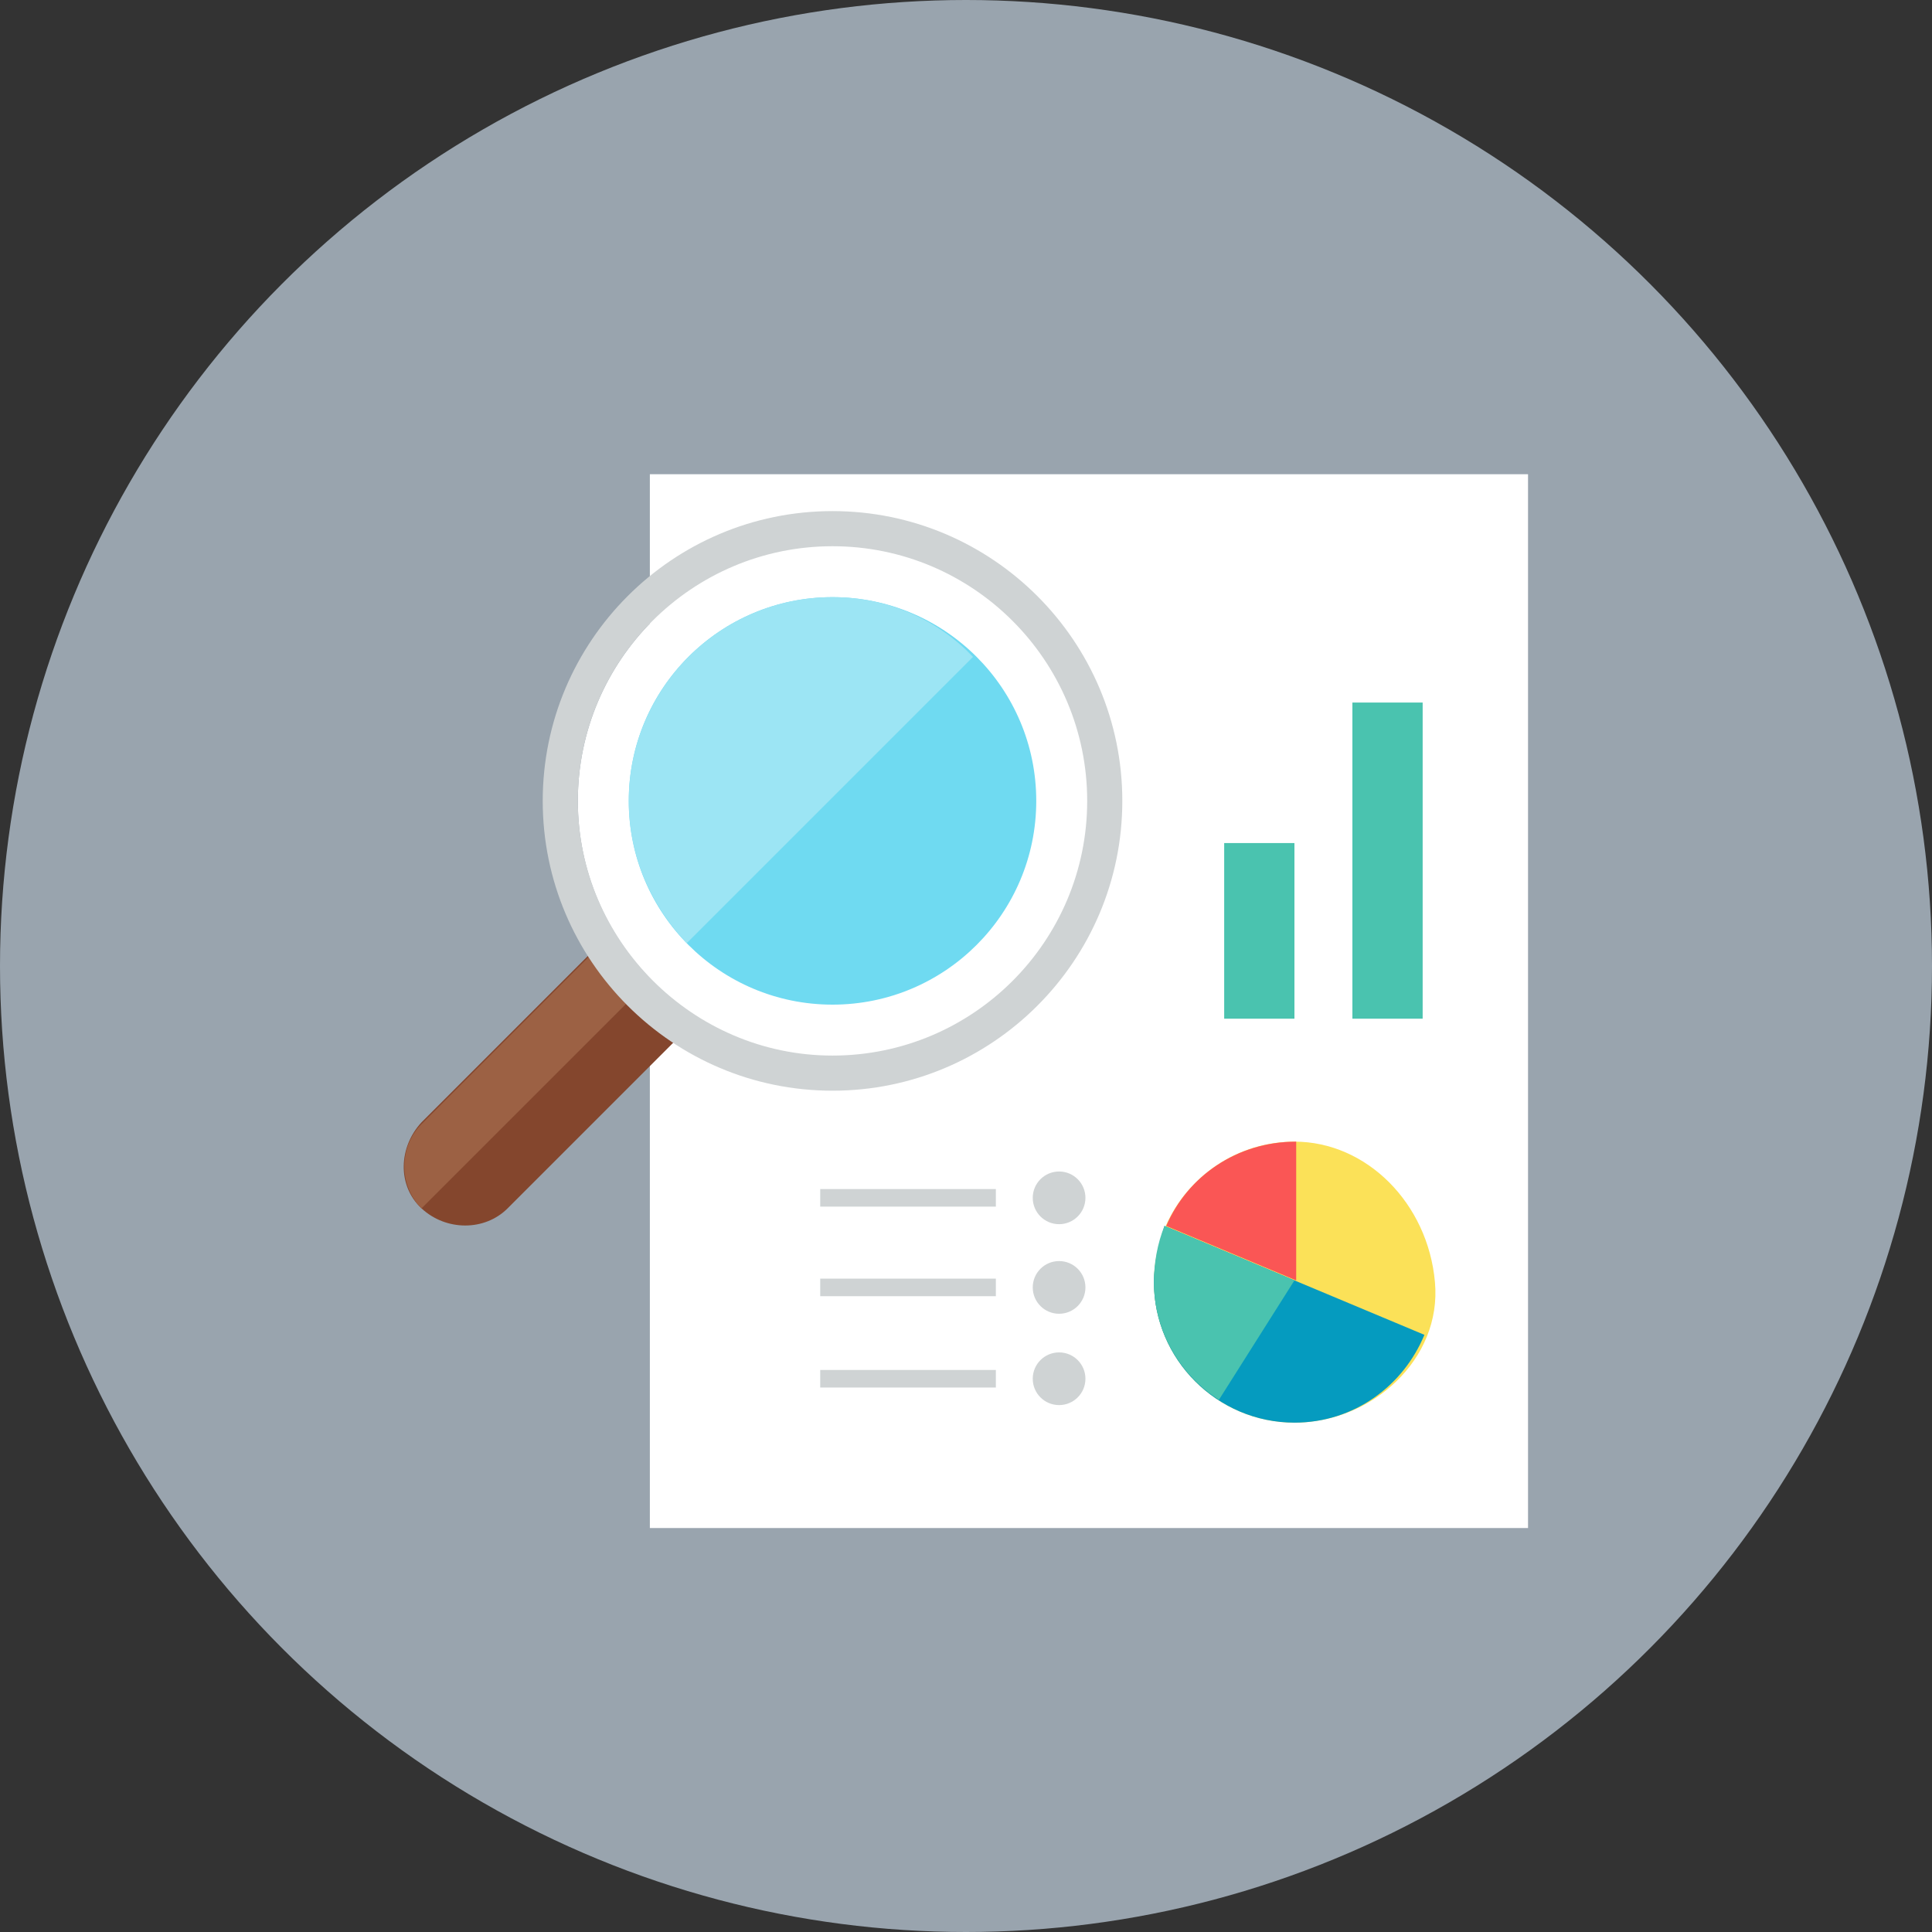 <?xml version="1.0" encoding="utf-8"?>
<!-- Generator: Adobe Illustrator 21.0.2, SVG Export Plug-In . SVG Version: 6.00 Build 0)  -->
<svg version="1.1" id="Layer_1" xmlns="http://www.w3.org/2000/svg" xmlns:xlink="http://www.w3.org/1999/xlink" x="0px" y="0px"
	 viewBox="0 0 110 110" style="enable-background:new 0 0 110 110;" xml:space="preserve">
<rect x="0" y="0" width="110" height="110" fill="#333333" stroke="none"/>
<style type="text/css">
	.st0{fill:#99A4AE;}
	.st1{fill:#FFFFFF;}
	.st2{fill:#FBE158;}
	.st3{fill:#059BBF;}
	.st4{fill:#4AC3AF;}
	.st5{fill:#FA5655;}
	.st6{fill:#CFD3D4;}
	.st7{fill:#84462D;}
	.st8{fill:#9C6144;}
	.st9{fill:#6FDAF1;}
	.st10{fill:#9CE5F4;}
</style>
<g id="Artboard">
</g>
<g id="Multicolor">
	<circle class="st0" cx="55" cy="55" r="55"/>
	<g>
		<rect x="37" y="27" class="st1" width="50" height="60"/>
		<g>
			<path class="st2" d="M65.7,73c0,4.4,3.6,8,8,8s8.4-3.6,8-8c-0.4-4.5-3.9-8-8-8C69.3,65,65.7,68.6,65.7,73z"/>
			<path class="st3" d="M65.7,73c0,4.4,3.6,8,8,8c3.4,0,6.2-2.1,7.4-5l-14.8-6.2C66,70.8,65.7,71.9,65.7,73z"/>
			<path class="st4" d="M65.7,73c0,2.8,1.5,5.3,3.7,6.7l4.3-6.8l-7.4-3.1C65.9,70.8,65.7,71.9,65.7,73z"/>
			<path class="st5" d="M66.4,69.8l7.4,3.1V65C70.4,65,67.6,67,66.4,69.8z"/>
		</g>
		<rect x="77" y="40" class="st4" width="4" height="18"/>
		<rect x="69.7" y="48" class="st4" width="4" height="10"/>
		<g>
			<circle class="st6" cx="60.3" cy="68.2" r="1.5"/>
			<rect x="46.7" y="67.7" class="st6" width="10" height="1"/>
		</g>
		<g>
			<circle class="st6" cx="60.3" cy="73.3" r="1.5"/>
			<rect x="46.7" y="72.8" class="st6" width="10" height="1"/>
		</g>
		<g>
			<circle class="st6" cx="60.3" cy="78.5" r="1.5"/>
			<rect x="46.7" y="78" class="st6" width="10" height="1"/>
		</g>
		<path class="st7" d="M39.7,58L28.9,68.8c-1.3,1.3-3.5,1.3-4.9,0s-1.3-3.5,0-4.9l10.8-10.8C36.1,55.1,37.8,56.8,39.7,58z"/>
		<path class="st8" d="M37,55.8l-13,13c-1.3-1.3-1.3-3.5,0-4.8l10.8-10.8C35.5,54.1,36.2,55,37,55.8z"/>
		<path class="st1" d="M47.4,60.1c-8,0-14.5-6.5-14.5-14.5s6.5-14.5,14.5-14.5s14.5,6.5,14.5,14.5S55.4,60.1,47.4,60.1z"/>
		<path class="st6" d="M47.4,31.1c8,0,14.5,6.5,14.5,14.5s-6.5,14.5-14.5,14.5c-8,0-14.5-6.6-14.5-14.5
			C32.9,37.6,39.4,31.1,47.4,31.1 M47.4,29.1c-9.1,0-16.5,7.4-16.5,16.5s7.4,16.5,16.5,16.5s16.5-7.4,16.5-16.5S56.5,29.1,47.4,29.1
			L47.4,29.1z"/>
		<circle class="st9" cx="47.4" cy="45.6" r="11.6"/>
		<path class="st10" d="M47.4,34c-6.4,0-11.6,5.2-11.6,11.6c0,3.2,1.3,6,3.3,8.1l16.3-16.3C53.4,35.3,50.6,34,47.4,34z"/>
	</g>
</g>
</svg>
